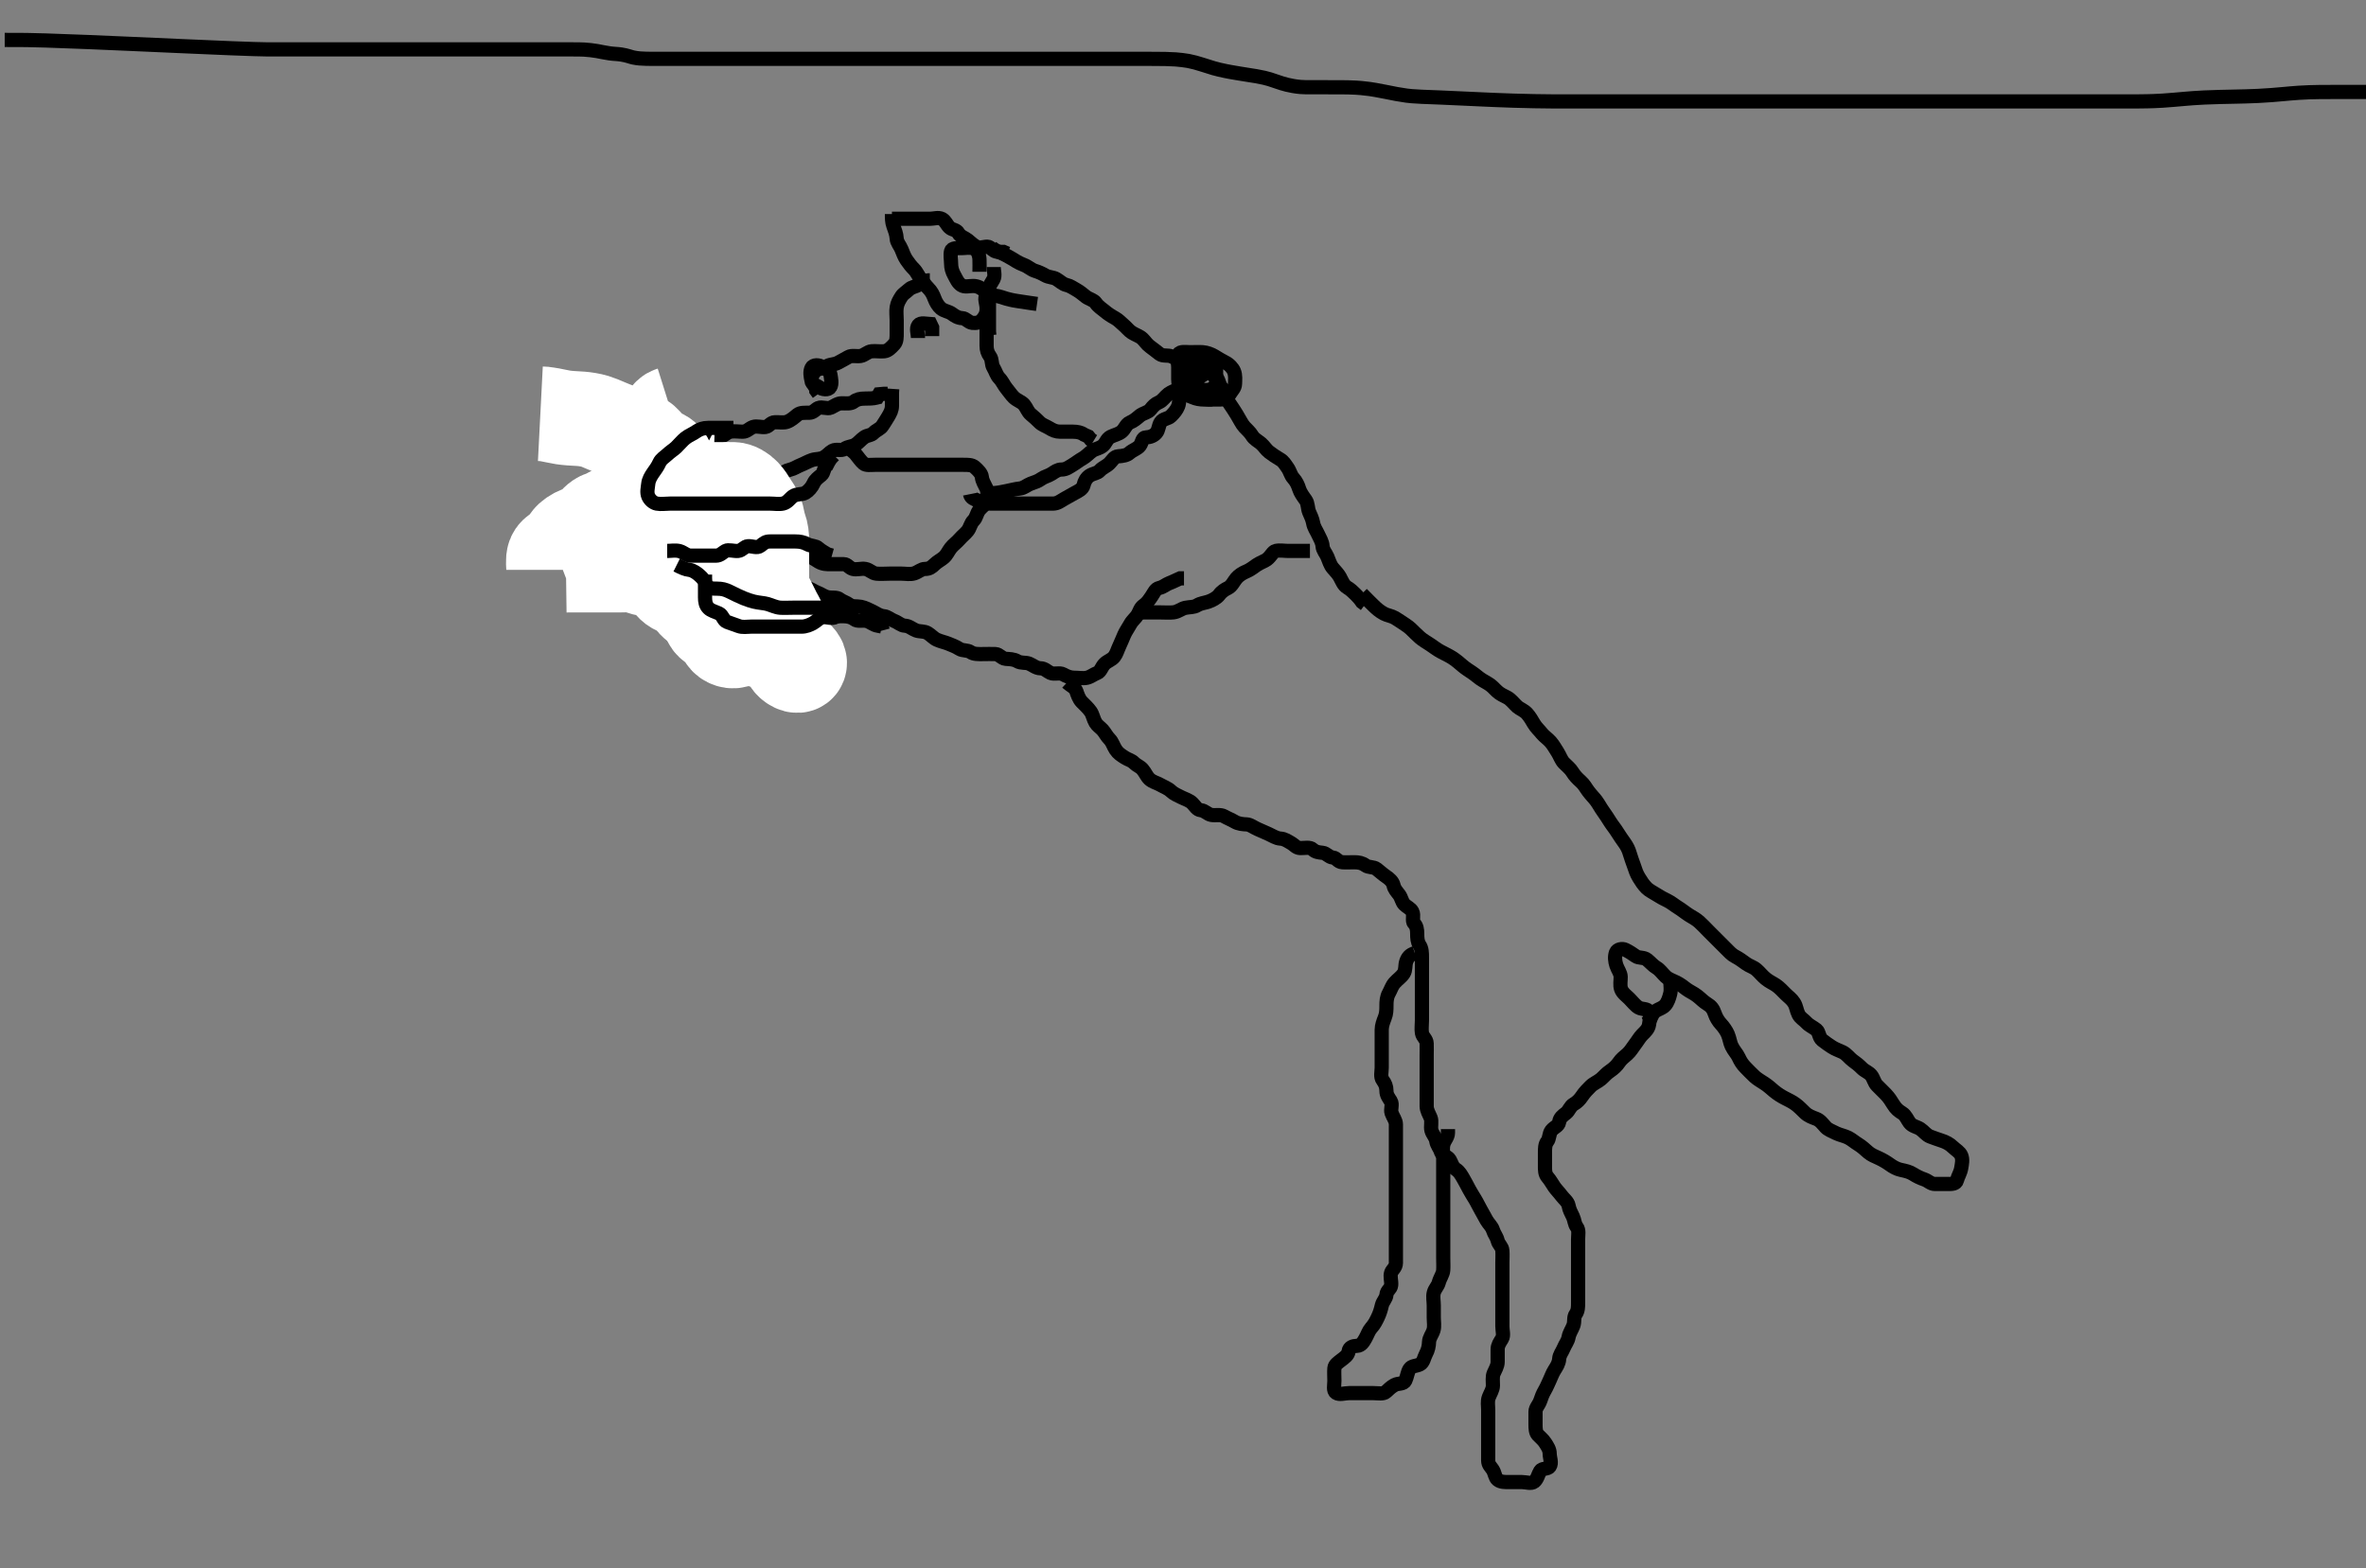 <svg width="500" height="331.492" xmlns="http://www.w3.org/2000/svg" xmlns:svg="http://www.w3.org/2000/svg" xmlns:xlink="http://www.w3.org/1999/xlink">
 <rect width="100%" height="100%" fill="#808080" stroke="none"/>
 <!-- Created with SVG-edit - http://svg-edit.googlecode.com/ -->
 <g display="inline" class="layer">
  <title>Layer 1</title>
  <path t="0,178,198,213,213,229,246,246,263,279,279,296,313,346,403,467,483,513,529,546,613,628,659,660,696,732,762,795,818,859,878,912,929,945,962,995,996,1012,1028,1046,1063,1095,1114,1114,1129,1145,1162,1178,1227,1245,1246,1278,1295,1328,1346,1362,1378,1412,1428,1445,1462,1463,1478,1513,1528,1529,1549,1578,1595,1612,1628,1659,1668,1728,1755,1779,1803,1828,1867,1923,1979,2045,2147,2195,2267,2284,2395,2435,2479,2539,2627,2676,2715,2732,2763,2812,2879,2923,2955,3028,3067,3099,3145,3172,3259,3323,3347,3429,3483,3545,3627,3662,3746,3812,3828,3929,3978,4011,4095,4179,4236,4261,4345,4411,4451,4523,4535,4619,4661,4707,4747,4795,4811,4867,4895,4923,4979,4996,5043,5099,5129,5156,5195,5212,5259,5315,5348,5446,5513,5547,5587,5628,5661,5695,5731,5745,5778,5795,5812,5845,5878,5895,5912,5913,5946,5963,5995,6029,6046,6062,6079,6096,6130,6154,6170,6187,6204,6221,6237,6291,6291,6324,6341,6379,6411,6429,6468,6485,6511,6563,6595,6613,6614,6645,6664,6695,6732,6763,6803,6859,6908,6940,6995,7035,7054,7099,7146,7178,7198,7245,7278,7328,7361,7381,7412,7461,7499,7532,7561,7582,7627,7647,7668,7699,7719,7740,7765,7795,7816,7838,7863,7884,7884,7910,7947,7968,7990,8013,8034,8056,8078,8101,8145,8211,8234,8257,8279,8323,8362,8395,8428,8478,8516,8547,8579,8602,8643,8666,8689,8712,8811,8891,8947,9027,9062,9115,9213,9228,9307,9345,9539,9587,9679,9763,9819,9847,9899,9932,9988,10044,10084,10259,10284,10361,10419,10459,10508,10544,10595,10628,10667,10722,10761,10803,10844,10878,10903,10928,10978,11003,11027,11067,11092,11117,11143,11168,11198,11228,11228,11253,11299,11339,11365,11411,11436,11462,11495,11521,11595,11620,11646,11672,11698,11746,11747,11795,11821,11866,11867,11892,11929,11962,12003,12044,12070,12095,12121,12148,12183,12208,12234,12267,12328,12366,12404,12494,12547,12579,12661,12761,12803,12828,12867,12892,12929,12954,12980,13011,13066,13114,13140,13167,13244,13278,13304,13330,13357,13394,13395,13421,13448,13478,13507,13509,13537,13537,13564,13590,13591,13630,13655,13684,13710,13711,13739,13767,13804,13805,13832,13860,13895,13923,13951,13979,14008,14036,14037,14078,14079,14196,14225,14268,14296,14325,14353,14395,14396,14424,14462,14463,14519,14550,14583,14628,14629,14657,14686,14715,14743,14780,14846,14944,14995,14996,15024,15053,15115,15144,15144,15174,15204,15234,15263,15264,15293,15324,15324,15354,15355,15385,15417,15418,15448,15448,15479,15509,15512,15543,15574,15575,15605,15606,15637,15669,15670,15701,15702,15733,15764,15765,15796,15797,15828,15860,15861,15893,15925,15926,15958,15959,15991,15992,16025,16026,16027,16060,16061,16062,16094,16095,16129,16130,16131,16164,16165,16200,16235,16236,16270,16304,16305,16306,16340,16341,16376,16411,16412,16447,16448,16483,16484,16550,16551,16591,16592,16593,16632,16633,16634,16673,16674,16712,16713,16752,16792,16832,16833,16873,16913,16952,17029,17076,17148,17188,17245,17286,17326,17327,17368,17427,17467,17508,17550,17591,17592,17633,17674,17715,17716,17757,17758,17798,17839,17880,17921,17966,18007,18049,18050,18091,18132,18133,18174,18175,18217,18261,18262,18304,18345,18396,18468,18513,18564,18604,18645,18686,18687,18728,18729,18770,18811,18812,18853,18900,18964,19005,19061,19102,19161,19162,19203,19246,19297,19346,19386,19428,19469,19515,19557,19599,19600,19642,19643,19685,19727,19728,19729,19772,19814,19815,19858,19900,19901,19943,19945,19987,19988,20031,20074,20075,20121,20164,20165,20216,20258,20259,20301,20302,20346,20388,20389,20390,20432,20475,20476,20477,20519,20562,20604,20605,20649,20650,20693,20694,20736,20737,20738,20782,20783,20826,20827,20870,20871,20914,20915,20958,20959,21003,21004,21047,21049,21091,21092,21136,21137,21180,21182,21226,21227,21228,21272,21274,21275,21318,21319,21362,21405,21407,21449,21493,21495,21540,21584,21628,21670,21672,21715,21759,21760,21804,21847,21890,21892,21935,21937,21980,22023,22025,22026,22069,22113,22114,22158,22202,22204,22205,22252,22253,22298,22299,22343,22345,22346,22390,22391,22392,22437,22438,22482,22483,22484,22529,22530,22574,22576,22621,22622,22668,22714,22715,22761,22763,22809,22810,22856,22903,22904,22950,22951,22953,22999,23000,23100,23101" d="M225.494,144.24C226.199,144.888 227.186,145.248 227.469,146.101C227.678,146.733 228.004,147.729 228.594,148.34C229.184,148.951 229.945,149.614 230.494,150.407C230.925,151.028 231.08,152.005 231.515,152.74C231.891,153.376 232.505,153.73 232.994,154.261C233.495,154.805 233.847,155.593 234.494,156.24C235.069,156.815 235.291,157.698 235.78,158.439C236.306,159.237 236.923,159.609 237.716,160.119C238.448,160.59 239.076,160.651 239.661,161.24C240.224,161.808 240.912,161.986 241.437,162.593C242.034,163.283 242.308,164.094 242.92,164.666C243.558,165.261 244.464,165.455 245.094,165.815C245.959,166.309 246.804,166.578 247.469,167.215C248.082,167.802 248.903,168.12 249.694,168.524C250.353,168.86 251.33,169.119 251.973,169.761C252.614,170.4 252.924,171.142 253.778,171.24C254.671,171.343 255.174,172.096 256.015,172.24C256.871,172.387 257.923,172.084 258.693,172.524C259.477,172.973 260.158,173.211 260.93,173.666C261.712,174.126 262.595,174.204 263.494,174.24C264.196,174.269 264.909,174.863 265.78,175.242C266.554,175.578 267.31,175.919 268.094,176.266C268.912,176.627 269.692,177.187 270.594,177.24C271.493,177.293 272.125,177.776 272.884,178.204C273.517,178.562 273.93,179.222 274.794,179.24C275.693,179.259 276.831,178.97 277.409,179.524C277.971,180.063 278.599,180.151 279.494,180.24C280.34,180.324 280.779,181.152 281.661,181.24C282.493,181.323 282.71,182.179 283.661,182.24C284.493,182.293 285.41,182.24 286.199,182.24C287.137,182.24 287.875,182.391 288.547,182.888C289.236,183.396 290.268,183.157 290.92,183.666C291.619,184.211 292.209,184.769 292.92,185.251C293.601,185.713 294.308,186.296 294.494,187.119C294.68,187.94 295.144,188.388 295.661,189.073C296.187,189.771 296.224,190.577 296.778,191.155C297.318,191.717 298.105,191.975 298.458,192.666C298.881,193.492 298.318,194.656 298.847,195.183C299.366,195.699 299.494,196.462 299.494,197.324C299.494,198.24 299.541,199.085 299.994,199.761C300.491,200.502 300.494,201.462 300.494,202.324C300.494,203.24 300.494,204.119 300.494,204.956C300.494,205.888 300.494,206.74 300.494,207.666C300.494,208.593 300.494,209.462 300.494,210.324C300.494,211.24 300.494,212.119 300.494,212.956C300.494,213.851 300.494,214.719 300.494,215.666C300.494,216.593 300.353,217.473 300.494,218.324C300.638,219.191 301.466,219.592 301.494,220.524C301.521,221.406 301.494,222.293 301.494,223.188C301.494,224.073 301.494,224.888 301.494,225.815C301.494,226.74 301.494,227.593 301.494,228.524C301.494,229.407 301.494,230.293 301.494,231.188C301.494,232.042 301.489,232.883 301.494,233.815C301.5,234.676 301.995,235.459 302.328,236.24C302.648,236.992 302.293,238.099 302.494,238.888C302.714,239.747 303.387,240.31 303.505,241.091C303.657,242.097 304.282,242.623 304.496,243.439C304.706,244.241 305.915,244.34 306.373,245.119C306.753,245.764 306.911,246.658 307.693,247.156C308.421,247.62 308.82,248.387 309.21,249.042C309.649,249.777 310.031,250.558 310.494,251.407C310.878,252.11 311.279,252.748 311.716,253.462C312.201,254.254 312.465,254.904 312.92,255.676C313.381,256.458 313.738,257.189 314.142,257.883C314.612,258.691 315.248,259.184 315.493,259.956C315.775,260.846 316.265,261.308 316.494,262.204C316.714,263.062 317.433,263.455 317.494,264.324C317.558,265.238 317.494,266.041 317.494,266.955C317.494,267.888 317.494,268.74 317.494,269.676C317.494,270.536 317.494,271.462 317.494,272.324C317.494,273.24 317.494,274.041 317.494,274.955C317.494,275.888 317.494,276.74 317.494,277.666C317.494,278.593 317.494,279.462 317.494,280.324C317.494,281.24 317.833,282.272 317.409,282.956C316.914,283.756 316.494,284.34 316.494,285.188C316.494,286.074 316.505,286.945 316.494,287.84C316.484,288.74 315.994,289.459 315.661,290.24C315.341,290.992 315.505,291.94 315.494,292.84C315.484,293.74 314.951,294.443 314.616,295.34C314.298,296.191 314.494,297.119 314.494,297.945C314.494,298.883 314.494,299.74 314.494,300.676C314.494,301.54 314.494,302.439 314.494,303.324C314.494,304.24 314.494,305.119 314.494,305.956C314.494,306.888 314.494,307.74 314.494,308.666C314.494,309.593 315.033,309.965 315.437,310.593C315.942,311.378 315.897,312.24 316.494,312.74C317.119,313.263 318.069,313.24 318.92,313.24C319.847,313.24 320.778,313.24 321.661,313.24C322.52,313.24 323.583,313.659 324.21,313.155C324.919,312.585 325.031,311.643 325.499,310.888C325.889,310.256 327.108,310.548 327.494,309.956C328.007,309.171 327.494,308.156 327.494,307.265C327.494,306.362 327.031,305.697 326.547,304.945C326.102,304.254 325.539,303.846 324.994,303.261C324.533,302.765 324.494,301.945 324.494,301.019C324.494,300.156 324.494,299.24 324.494,298.362C324.494,297.524 325.191,296.961 325.494,296.074C325.781,295.235 326.002,294.631 326.437,293.883C326.862,293.154 327.119,292.496 327.473,291.74C327.836,290.968 328.057,290.284 328.49,289.593C328.912,288.919 329.433,288.146 329.494,287.24C329.556,286.326 330.102,285.772 330.437,284.945C330.775,284.111 331.336,283.471 331.49,282.597C331.643,281.732 332.184,281.007 332.49,280.188C332.821,279.3 332.507,278.416 332.994,277.74C333.508,277.028 333.494,276.156 333.494,275.24C333.494,274.362 333.494,273.536 333.494,272.64C333.494,271.761 333.494,270.798 333.494,269.945C333.494,269.019 333.494,268.156 333.494,267.24C333.494,266.44 333.494,265.526 333.494,264.593C333.494,263.74 333.494,262.804 333.494,261.94C333.494,261.04 333.74,260.007 333.21,259.324C332.726,258.7 332.756,257.882 332.409,257.156C332.024,256.35 331.649,255.725 331.484,254.804C331.34,254.007 330.5,253.391 329.994,252.719C329.456,252.005 328.893,251.455 328.494,250.888C327.979,250.154 327.623,249.443 327.069,248.815C326.449,248.111 326.494,247.215 326.494,246.324C326.494,245.536 326.494,244.597 326.494,243.666C326.494,242.815 326.482,241.874 326.994,241.24C327.469,240.653 327.335,239.613 327.851,238.945C328.428,238.197 329.353,238.016 329.494,237.14C329.641,236.237 330.203,235.832 330.973,235.24C331.583,234.772 331.798,233.802 332.594,233.361C333.258,232.995 333.872,232.365 334.294,231.723C334.865,230.856 335.594,230.14 336.137,229.597C336.779,228.956 337.644,228.655 338.328,228.073C339.067,227.443 339.396,226.936 340.252,226.362C340.981,225.872 341.692,225.216 342.137,224.54C342.609,223.824 343.225,223.389 343.884,222.804C344.577,222.189 344.983,221.429 345.469,220.804C346.049,220.058 346.494,219.24 347.058,218.676C347.716,218.019 348.346,217.47 348.49,216.54C348.622,215.686 348.821,214.742 348.484,213.851C348.207,213.122 347.028,213.375 346.294,212.955C345.608,212.561 345.015,211.761 344.328,211.073C343.778,210.524 342.878,209.897 342.58,209.042C342.297,208.231 342.512,207.24 342.494,206.44C342.476,205.64 341.876,204.93 341.58,204.04C341.294,203.183 341.187,202.16 341.496,201.324C341.762,200.604 342.827,200.408 343.494,200.74C344.384,201.184 344.947,201.571 345.661,202.073C346.356,202.562 347.349,202.25 348.094,202.851C348.748,203.378 349.371,204.122 350.062,204.526C350.787,204.948 351.319,205.748 351.937,206.34C352.605,206.98 353.494,207.24 354.273,207.63C355.161,208.073 355.829,208.631 356.381,209.042C357.114,209.587 357.891,209.872 358.737,210.54C359.547,211.179 359.998,211.713 360.794,212.192C361.598,212.676 362.046,213.234 362.373,214.219C362.639,215.021 363.118,215.828 363.694,216.442C364.206,216.987 364.838,217.871 365.137,218.588C365.503,219.464 365.621,220.424 365.93,221.066C366.432,222.106 367.054,222.676 367.41,223.44C367.812,224.302 368.198,224.941 368.894,225.64C369.493,226.241 370.07,226.866 370.799,227.54C371.361,228.061 372.168,228.518 372.899,228.997C373.714,229.532 374.282,230.08 374.894,230.588C375.679,231.238 376.491,231.726 377.094,232.039C378.089,232.555 378.721,232.837 379.494,233.407C380.113,233.863 380.829,234.596 381.473,235.219C382.076,235.802 382.931,236.134 383.815,236.462C384.665,236.776 385.187,237.547 385.828,238.24C386.283,238.733 387.09,239.054 388.09,239.536C388.832,239.893 389.793,240.053 390.594,240.462C391.321,240.832 391.985,241.429 392.669,241.84C393.481,242.327 394.153,242.98 394.803,243.54C395.432,244.081 396.268,244.431 397.015,244.761C397.817,245.115 398.809,245.723 399.258,246.055C400.093,246.671 400.892,247.08 401.694,247.255C402.692,247.473 403.51,247.636 404.325,248.156C404.999,248.586 405.845,249.004 406.633,249.266C407.482,249.547 408.015,250.23 408.884,250.24C409.851,250.252 410.693,250.24 411.661,250.24C412.52,250.24 413.358,250.228 413.551,249.478C413.786,248.57 414.277,247.926 414.458,246.887C414.608,246.031 414.82,245.071 414.473,244.24C414.146,243.457 413.299,243.036 412.694,242.44C411.999,241.756 411.174,241.346 410.328,241.073C409.654,240.857 408.636,240.487 407.905,240.215C407.067,239.903 406.532,239.071 405.79,238.593C405.081,238.137 404.109,238.043 403.547,237.288C403.035,236.6 402.748,235.729 401.994,235.261C401.241,234.794 400.674,234.366 400.094,233.415C399.679,232.733 399.209,231.983 398.494,231.24C398.004,230.73 397.296,230.042 396.661,229.407C396.069,228.815 395.948,227.881 395.409,227.242C394.878,226.611 394.073,226.371 393.509,225.804C392.831,225.123 392.277,224.688 391.516,224.14C390.875,223.679 390.282,222.799 389.394,222.362C388.74,222.039 387.84,221.758 387.105,221.266C386.436,220.818 385.76,220.374 385.069,219.815C384.39,219.266 384.44,218.13 383.884,217.676C383.131,217.062 382.364,216.784 381.778,216.156C381.136,215.468 380.465,215.17 380.069,214.39C379.657,213.576 379.633,212.728 379.137,211.94C378.631,211.136 377.994,210.74 377.294,210.04C376.694,209.44 376.12,208.792 375.328,208.24C374.695,207.8 373.933,207.5 373.13,206.84C372.346,206.195 371.937,205.594 371.194,204.945C370.53,204.363 369.704,204.179 369.01,203.672C368.281,203.14 367.483,202.556 366.696,202.157C365.958,201.784 365.294,201.04 364.794,200.54C364.094,199.84 363.394,199.14 362.894,198.64C362.194,197.94 361.494,197.24 360.994,196.74C360.294,196.04 359.725,195.407 359.084,194.84C358.36,194.201 357.651,193.869 356.978,193.44C356.095,192.877 355.332,192.233 354.669,191.84C353.983,191.433 353.191,190.745 352.394,190.362C351.543,189.952 350.882,189.594 350.01,189.04C349.337,188.612 348.477,188.182 347.994,187.698C347.263,186.966 346.823,186.249 346.356,185.491C345.8,184.59 345.609,183.885 345.273,182.919C345.032,182.226 344.656,181.251 344.442,180.488C344.185,179.573 343.825,178.869 343.294,178.124C342.824,177.465 342.206,176.58 341.894,176.066C341.316,175.111 340.767,174.506 340.294,173.756C339.869,173.081 339.273,172.14 338.794,171.488C338.269,170.772 337.893,170.005 337.328,169.24C336.869,168.619 336.284,168.068 335.661,167.24C335.086,166.475 334.81,165.826 334.012,165.125C333.403,164.592 332.714,163.885 332.273,163.14C331.88,162.478 331.085,161.849 330.494,161.24C329.921,160.649 329.616,159.674 329.142,158.945C328.659,158.202 328.254,157.449 327.693,156.808C327.1,156.13 326.337,155.64 325.894,155.091C325.257,154.3 324.62,153.753 324.137,152.936C323.765,152.306 323.317,151.498 322.694,150.81C322.078,150.128 321.159,149.814 320.669,149.379C319.957,148.746 319.346,147.856 318.494,147.407C317.845,147.065 316.971,146.701 316.328,146.073C315.666,145.428 315.198,144.87 314.378,144.408C313.648,143.997 312.842,143.524 312.284,143.055C311.502,142.398 310.684,141.882 310.094,141.488C309.279,140.941 308.71,140.396 308.094,139.893C307.118,139.095 306.498,138.754 305.494,138.24C304.901,137.936 304.127,137.576 303.247,136.94C302.591,136.466 301.83,135.959 301.147,135.54C300.366,135.061 299.695,134.44 299.094,133.84C298.394,133.141 297.885,132.601 297.01,132.04C296.339,131.609 295.576,131.051 294.799,130.597C294.022,130.144 293.149,130.066 292.473,129.698C291.453,129.143 290.89,128.597 290.33,128.066C289.65,127.418 289.015,126.761 288.394,126.14L287.78,125.526" id="svg_1" stroke-width="3" stroke="#000" fill="none"/>
  <path t="25569,25683,25792,25792,25810,25810,25810,25810,25810,25811,25829,25829,25844,25861,25879,25895,25911,25928,25946,25962,25979,25994,25995,26028,26051,26075,26094,26111,26147,26178,26179,26195,26211,26228,26244,26261,26278,26294,26311,26328,26329,26344,26362,26379,26379,26394,26423,26433,26445,26462,26479,26511,26528,26544,26562,26578,26594,26595,26611,26629,26661,26687,26741,26796,26852,26880,26924,27152" d="M257.494,81.24C257.515,82.24 258.09,82.856 258.552,83.468C259.278,84.432 259.55,84.857 260.16,85.767C260.476,86.239 260.798,86.704 261.357,87.62C262.028,88.721 262.429,89.617 262.994,90.24C263.517,90.817 264.164,91.35 264.578,92.041C265.054,92.837 265.883,93.216 266.494,93.74C267.141,94.294 267.533,95.026 268.2,95.536C268.866,96.045 269.711,96.627 270.494,97.074C271.274,97.518 271.596,98.172 272.069,98.815C272.598,99.534 272.762,100.456 273.296,101.04C273.953,101.76 274.308,102.564 274.551,103.35C274.796,104.14 275.411,104.969 275.92,105.676C276.45,106.413 276.313,107.394 276.661,108.24C276.937,108.911 277.344,109.653 277.499,110.54C277.661,111.469 278.143,112.068 278.547,112.94C278.932,113.772 279.436,114.54 279.494,115.439C279.55,116.293 280.163,116.878 280.505,117.676C280.871,118.53 281.08,119.39 281.661,120.074C282.228,120.74 282.784,121.297 283.142,121.94C283.616,122.793 283.898,123.68 284.693,124.156C285.384,124.57 285.861,125.034 286.437,125.593C286.963,126.103 287.458,126.665 287.847,127.245L288.494,127.74" id="svg_2" stroke-width="3" stroke="#000" fill="none"/>
  <path t="29066,29227,29323,29323,29335,29335,29335,29335,29335,29345,29362,29379,29413,29428,29475,29495,29529,29546,29546,29579,29595,29635,29645,29678,29695,29712,29747,29795,29812,29843,29844,29861,29878,29895,29911,29928,29961,29978,30003,30027,30045,30078,30099,30123,30162,30179,30211,30228,30245,30261,30278,30299,30331,30346,30361,30379,30411,30443,30461,30499,30571,30595,30645,30696,30711,30811,31385,31418,31435,31446,31491" d="M209.494,52.24C210.105,52.815 210.829,53.154 211.636,53.495C212.5,53.86 213.205,54.298 213.994,54.74C214.393,54.964 215.103,55.514 216.352,55.984C217.296,56.339 217.878,56.978 218.716,57.24C219.539,57.498 220.163,57.787 220.847,58.183C221.656,58.651 222.523,58.566 223.209,58.956C224.007,59.41 224.552,60.05 225.41,60.24C226.196,60.414 226.799,60.892 227.547,61.297C228.284,61.697 228.894,62.284 229.515,62.74C230.174,63.224 231.153,63.412 231.577,64.041C232.095,64.811 232.854,65.247 233.52,65.815C234.082,66.294 234.812,66.777 235.661,67.24C236.364,67.624 236.897,68.24 237.494,68.74C238.119,69.263 238.508,69.848 239.199,70.293C239.951,70.777 240.861,71.034 241.437,71.593C241.963,72.103 242.369,72.78 243.015,73.24C243.708,73.734 244.418,74.328 245.069,74.815C245.782,75.348 246.855,75.001 247.578,75.326C248.342,75.668 249.148,76.174 249.884,76.665C250.611,77.152 251.613,76.885 252.328,77.407C252.982,77.885 253.725,77.939 254.494,78.261C255.231,78.569 255.937,79.018 256.716,79.462C257.468,79.89 257.53,80.851 257.92,81.63L258.494,82.326" id="svg_3" stroke-width="3" stroke="#000" fill="none"/>
  <path t="33323,33428,33428,33528,33557,33557,33557,33557,33587,33587,33651,33661,33694,33732,33732,33778,33811,33851,33875,33911,33928,33979,34011,34028,34061,34078,34095,34111,34131,34145,34162,34178,34197,34211,34228,34245,34261,34279,34279,34295,34311,34331,34346,34379,34379,34411,34429,34446,34447,34462,34479,34512,34512,34528,34546,34562,34579,34579,34595,34611,34629,34646,34683,34724,34763,34923" d="M207.494,104.24C208.494,104.24 209.297,104.289 210.238,104.204C211.166,104.121 211.829,103.959 212.585,103.815C213.357,103.668 214.65,103.329 215.529,103.245C216.406,103.16 217.005,102.534 217.778,102.24C218.618,101.921 219.33,101.746 220.069,101.204C220.695,100.746 221.499,100.606 222.21,100.155C222.948,99.687 223.52,99.24 224.296,99.24C225.328,99.24 225.958,98.683 226.716,98.24C227.412,97.833 227.97,97.345 228.794,96.888C229.537,96.475 230.067,95.832 230.778,95.326C231.444,94.851 232.329,94.806 233.058,94.215C233.709,93.688 233.865,92.741 234.694,92.324C235.544,91.898 236.325,91.808 237.058,91.215C237.709,90.689 237.957,89.645 238.79,89.297C239.62,88.951 240.16,88.469 240.851,87.888C241.548,87.302 242.628,87.201 243.137,86.536C243.655,85.858 244.172,85.333 244.937,85.019C245.683,84.712 246.231,83.785 246.93,83.266C247.592,82.774 248.521,82.478 249.194,82.188C250.036,81.825 250.868,81.446 251.693,80.956C252.415,80.528 253.142,80.24 253.53,79.665L254.21,79.242L254.551,78.593" id="svg_4" stroke-width="3" stroke="#000" fill="none"/>
  <path t="38405,38594,38692,38711,38712,38712,38763,38794,38811,38844,38883,38931,39011,39029,39061,39099,39111,39144,39161,39179,39228,39259,39299,39339,39394,39459,39479,39495,39547,39579,39612,39651,39707" d="M188.494,46.24C189.373,46.24 190.177,46.24 191.037,46.24C191.973,46.24 192.641,46.24 193.778,46.24C194.716,46.24 195.578,46.24 196.469,46.24C197.373,46.24 198.309,45.876 199.069,46.276C199.821,46.672 200.034,47.487 200.661,48.074C201.282,48.654 202.104,48.493 202.53,49.266C202.952,50.029 203.907,50.266 204.494,50.74C205.129,51.252 205.761,51.932 206.578,52.239C207.436,52.561 208.551,51.803 209.21,52.326C209.897,52.87 210.199,53.24 211.137,53.24L212.069,53.24L212.847,53.593" id="svg_5" stroke-width="3" stroke="#000" fill="none"/>
  <path t="40847,41112,41217,41244,41245,41261,41307,41328,41345,41378,41395,41411,41431,41475,41512,41527,41578,41618,41651,41683,41694,41730,41794,41818,41850,41882,41923,41947,41994,42018,42035,42077,42111,42144,42160,42266,42342,42411,42477,42561,42758,42795,42907,42955,43058,43388,43435,43462,43515,43529,43563,43595,43629,43662,43695,43715,43747,43787,43819,43859,43879,43912,43929,43962,43979,43995,44011,44029,44045,44062,44079,44115,44115,44187,44211,44230,44262,44262,44299,44315,44339,44379,44395,44411,44483,44499,44560,44619,44644,44679,44715,44857,44873,44873,44978,45155,45178" d="M188.494,45.24C188.494,46.119 188.484,46.902 188.778,47.724C189.093,48.606 189.446,49.478 189.494,50.407C189.539,51.265 190.177,51.872 190.505,52.676C190.811,53.426 191.113,54.284 191.58,54.956C192.116,55.729 192.531,56.276 193.142,56.888C193.779,57.525 194.08,58.39 194.661,59.074C195.227,59.739 195.579,60.325 196.142,60.888C196.847,61.593 197.192,62.293 197.494,63.119C197.768,63.868 198.274,64.705 198.847,65.183C199.547,65.768 200.458,65.802 201.142,66.297C201.782,66.761 202.442,67.209 203.328,67.24C204.143,67.269 204.649,68.156 205.494,68.24C206.406,68.33 207.062,68.137 207.551,67.593C208.176,66.899 208.494,66.24 208.494,65.362C208.494,64.524 209.458,62.702 208.494,62.702C207.903,62.702 208.494,64.215 208.494,65.074C208.494,65.956 208.494,66.815 208.494,67.74C208.494,68.593 208.494,69.524 208.494,70.462C208.494,71.293 208.494,72.215 208.494,73.074C208.494,73.956 208.711,74.637 209.21,75.324C209.727,76.035 209.481,76.964 209.92,77.676C210.395,78.448 210.58,79.323 211.199,79.945C211.791,80.539 212.166,81.469 212.716,82.119C213.273,82.778 213.659,83.409 214.21,83.956C214.928,84.668 215.898,84.902 216.409,85.524C216.991,86.234 217.16,87.011 217.851,87.593C218.548,88.178 219.131,88.697 219.661,89.24C220.221,89.814 221.002,90.025 221.716,90.462C222.509,90.947 223.142,91.24 224.069,91.24C224.994,91.24 225.851,91.24 226.79,91.24C227.661,91.24 228.494,91.407 229.137,91.888L229.994,92.261L230.49,92.888L231.069,93.24" id="svg_6" stroke-width="3" stroke="#000" fill="none"/>
  <path t="78992,79178,79270,79300,79301,79310,79327,79394,79443,79475,79511,79554,79577,79634,79660,79690,79727,79760,79778,79810,79843,79860,79893,79927,79943,79986,80018,80043,80082,80138,80160,80210,80259,80290,80376,80403,80451,80507,80641,80675,80777,80810,80931,81009,81076,81114,81226,81315,81315,81428,81460,81483,81593,81626,81626,81711,81726,81771,81850,81882,81923,81956,82027,82059,82098,82114,82138,82210,82226,82258,82293,82322,82362,82393,82410,82443,82482,82522,82546,82595,82595,82618,82650,82690,82714,82755,82835,82836,82905,82975,83046,83046,83046,83117,83189,83189,83189,83261,83261,83355,83426,83498,83570,83641,83642,83709,83767,83767,83826,83884,83885,83944,84001,84002,84061,84061,84121,84122,84181,84241,84241,84299,84300,84354,84409,84464,84526,84580,84665,84736,84802,84857,85194,85294,85295,85373,85406,85427,85427,85459,85471,85499,85516,85560,85594,85610,85627,85660,85699,85711,85743,85761,85793,85827,85859,85915,85939,85977,86034,86059,86107,86131,86177,86211,86243,86275,86299,86347,86418,86490,86510,86562,86602,86634,86690,86723,86743,86778,86809,86859,86876,86893,86926,86943,86959,86976,87010,87027,87043,87059,87099,87126,87143,87178,87194,87235,87276,87293,87323,87335,87378,87396,87443,87475,87493,87531,87562,87579,87596,87619,87643,87644,87660,87693,87710,87727,87744,87761,87793,87810,87843,87874,87899,87926,87959,87979,88002,88027,88066,88109,88154,88177,88226,88250,88306,88320,88344,88360,88409,88445,88478,88497,88528,88564,88620,88676,88739,88758,88781,88801,88820,88852,88871,88897,88928,88947,88978,88979,88997,89016,89052,89070,89100,89119,89147,89166,89197,89229,89250,89269,89288,89307,89308,89333,89352,89370,89388,89406,89427,89445,89462,89480,89516,89547" d="M179.494,94.24C179.494,95.119 180.256,95.302 180.794,95.946C181.36,96.622 181.87,97.416 182.493,97.956C183.028,98.42 184.015,98.24 184.884,98.24C185.847,98.24 186.716,98.24 187.578,98.24C188.494,98.24 189.373,98.24 190.21,98.24C191.142,98.24 192.015,98.24 192.884,98.24C193.847,98.24 194.716,98.24 195.578,98.24C196.494,98.24 197.373,98.24 198.21,98.24C199.142,98.24 199.994,98.24 200.92,98.24C201.847,98.24 202.716,98.24 203.578,98.24C204.494,98.24 205.401,98.208 205.994,98.74C206.696,99.37 207.41,100.06 207.494,100.815C207.596,101.735 208.053,102.335 208.437,103.188C208.802,103.997 208.69,104.908 208.494,105.815C208.314,106.65 207.428,107.136 206.92,107.815C206.388,108.525 206.328,109.407 205.778,109.956C205.069,110.666 205.04,111.526 204.473,112.219C203.946,112.865 203.371,113.275 202.847,113.883C202.193,114.641 201.442,115.146 200.92,115.815C200.41,116.467 200.107,117.255 199.469,117.815C198.879,118.332 198.112,118.685 197.505,119.276C196.879,119.886 196.394,120.24 195.53,120.24C194.661,120.24 194.054,120.927 193.199,121.183C192.31,121.449 191.442,121.24 190.52,121.24C189.661,121.24 188.778,121.24 187.92,121.24C186.994,121.24 186.133,121.329 185.199,121.24C184.316,121.156 183.836,120.43 182.894,120.251C182.031,120.086 181.036,120.476 180.21,120.239C179.44,120.018 179.052,119.24 178.345,119.24C177.389,119.24 176.453,119.247 175.494,119.24C174.705,119.235 173.929,119.254 172.994,118.719C172.282,118.312 171.662,117.833 170.893,117.44C169.904,116.935 169.182,116.48 168.251,116.297C167.409,116.132 166.575,116.109 165.848,115.665C165.076,115.195 164.266,115.355 163.251,114.888C162.437,114.512 161.684,114.341 160.858,114.204C159.987,114.059 159.359,113.521 158.251,113.297C157.409,113.127 156.609,113.24 155.658,113.24C154.893,113.24 153.899,113.24 153.151,113.24C152.12,113.24 151.164,113.332 150.32,113.204C149.358,113.059 148.845,112.43 147.894,112.251C147.01,112.084 146.105,112.24 145.209,112.24C144.296,112.241 143.752,112.866 142.994,113.219C142.217,113.582 140.774,112.914 140.53,113.665C140.284,114.425 141.617,114.628 142.251,115.34C142.855,116.017 143.448,116.482 144.194,116.888C144.955,117.301 145.911,117.331 146.52,117.815C147.154,118.319 148.171,118.186 148.851,118.593C149.633,119.06 150.494,119.24 151.373,119.24C152.199,119.24 153.194,119.144 153.847,119.593C154.63,120.131 155.442,120.24 156.296,120.24C157.137,120.24 157.761,120.932 158.578,121.239C159.436,121.561 160.403,121.017 161.21,121.24C162.007,121.461 162.661,122.24 163.547,122.24C164.442,122.24 165.353,122.039 166.142,122.24C167.001,122.46 167.578,123.239 168.494,123.24C169.373,123.241 169.546,124.096 170.442,124.24C171.316,124.381 171.892,124.937 172.716,125.24C173.529,125.539 174.089,126.06 174.994,126.24C175.831,126.406 176.839,126.155 177.469,126.665C178.062,127.146 178.866,127.313 179.52,127.815C180.153,128.301 181.075,128.082 181.93,128.251C182.842,128.43 183.566,128.849 184.41,129.242C185.121,129.572 185.796,130.158 186.79,130.24C187.58,130.306 188.21,130.956 188.994,131.24C189.778,131.524 190.44,132.212 191.199,132.24C192.136,132.276 192.761,132.932 193.578,133.239C194.412,133.552 195.287,133.339 196.058,133.815C196.771,134.254 197.304,134.904 198.015,135.219C198.911,135.617 199.713,135.741 200.494,136.073C201.246,136.394 201.923,136.611 202.716,137.119C203.462,137.597 204.401,137.339 205.105,137.815C205.826,138.302 206.78,138.24 207.694,138.24C208.594,138.24 209.495,138.196 210.373,138.24C211.214,138.283 211.649,139.156 212.52,139.24C213.292,139.314 214.203,139.282 214.973,139.74C215.788,140.224 216.726,139.947 217.52,140.276C218.255,140.581 218.973,141.228 219.851,141.24C220.79,141.254 221.296,141.91 221.994,142.219C222.841,142.594 223.922,142.086 224.693,142.524C225.423,142.939 226.142,143.24 226.994,143.24C227.92,143.24 228.869,143.435 229.716,143.24C230.502,143.059 231.072,142.539 231.884,142.23C232.6,141.956 232.778,140.956 233.442,140.293C233.994,139.74 234.965,139.446 235.458,138.815C235.973,138.155 236.138,137.409 236.547,136.54C236.93,135.727 237.228,134.949 237.58,134.156C237.919,133.391 238.429,132.708 238.847,131.94C239.305,131.099 240.001,130.631 240.437,129.883C240.862,129.154 240.951,128.477 241.693,127.955C242.475,127.405 242.835,126.793 243.373,126.019C243.858,125.321 244.152,124.445 244.994,124.261C245.864,124.071 246.373,123.528 247.105,123.251C247.998,122.913 248.547,122.593 249.373,122.24L250.21,122.24" id="svg_12" stroke-width="3" stroke="#000" fill="none"/>
  <path t="90704,91011,91037,91077,91107,91115,91161,91161,91177,91194,91210,91227,91244,91260,91277,91310,91327,91344,91360,91378,91394,91427,91444,91444,91483,91494,91531,91579,91635,91660,91707,91716,91763,91810,91827,91861,91907,91944,91987,92011,92036,92067,92099,92115,92127,92156,92194,92211,92259,92327,92342,92361,92394,92412" d="M148.494,118.24C148.494,119.119 148.307,119.984 148.53,120.851C148.747,121.694 149.445,122.326 149.494,123.24C149.538,124.044 150.156,124.719 150.884,125.215C151.549,125.668 151.987,126.426 152.578,126.956C153.178,127.495 154.024,127.886 154.851,128.245C155.666,128.597 156.547,128.905 157.328,129.24C158.005,129.531 158.788,130.212 159.661,130.24C160.494,130.267 161.294,130.24 162.328,130.24C163.142,130.24 164.069,130.24 164.92,130.24C165.847,130.24 166.778,130.24 167.661,130.24C168.547,130.24 169.442,130.24 170.328,130.24C171.142,130.24 172.069,130.24 172.92,130.24C173.847,130.24 174.778,130.24 175.661,130.24C176.547,130.24 177.442,130.24 178.328,130.24C179.105,130.24 179.924,130.414 180.547,130.888C181.262,131.431 182.223,131.027 183.137,131.24C183.913,131.421 184.594,132.119 185.494,132.24L186.328,132.407L186.551,133.236" id="svg_13" stroke-width="3" stroke="#000" fill="none"/>
  <path t="94474,94715,94756,94795,94894,94939,94979,95027,95083,95139,95178,95309,95393,95474,95556,95638,95638,95715,95781,95781,95846,95846,95876,95909,95969,95993,96034,96043,96090,96110,96110,96147,96160,96187,96211,96244,96260,96277,96310,96343,96359,96393,96426,96450,96466,96506,96543,96559,96586,96626,96650,96690,96700,96746,96776,96810,96826,96858,96890,96946,96986,97026,97043,97098,97146,97176,97193,97209,97226,97243,97259,97293,97314,97328,97343,97393,97409,97443,97459,97498,97546,97559,97593,97626,97643,97659,97682,97730,97762,97810,97874,97915,97994,98138" d="M147.494,109.24C146.661,109.407 146.437,110.238 145.547,110.24C144.661,110.242 143.847,110.24 142.92,110.24C141.994,110.24 141.142,110.24 140.21,110.24C139.328,110.24 138.399,110.419 137.693,110.155C136.826,109.83 136.592,108.806 136.142,107.936C135.827,107.327 135.512,106.415 135.494,105.407C135.48,104.615 135.494,103.756 135.494,102.893C135.494,101.887 135.494,101.019 135.494,100.074C135.494,99.215 135.92,98.72 136.493,98.155C137.08,97.576 137.526,96.919 138.209,96.524C138.938,96.103 139.495,95.449 140.296,95.242C141.112,95.029 141.649,94.324 142.494,94.24C143.405,94.15 144.023,94.099 144.551,93.593C145.146,93.024 146.237,93.428 147.105,93.204C147.948,92.987 148.578,92.241 149.494,92.24C150.373,92.24 151.199,92.252 152.137,92.24C152.995,92.23 153.49,91.421 154.328,91.24C155.123,91.069 156.069,91.243 156.994,91.24C157.847,91.238 158.37,90.508 159.142,90.245C159.949,89.969 160.929,90.368 161.778,90.24C162.52,90.128 162.846,89.269 163.778,89.24C164.661,89.213 165.587,89.399 166.296,89.155C167.181,88.85 167.904,88.164 168.52,87.665C169.149,87.155 170.105,87.246 170.994,87.24C171.884,87.235 172.311,86.513 172.93,86.24C173.717,85.893 174.852,86.501 175.578,86.155C176.384,85.77 177.015,85.24 177.884,85.24C178.778,85.24 179.811,85.391 180.442,84.888C181.053,84.399 181.79,84.24 182.78,84.24C183.594,84.24 184.52,84.24 185.373,84.019L185.778,83.326L186.716,83.24L187.578,83.24" id="svg_14" stroke-width="3" stroke="#000" fill="none"/>
  <path t="99305,99626,99642,99677,99710,99744,99802,99835,99860,99877,99914,99927,99979,100010,100027,100060,100077,100094,100110,100127,100160,100177,100194,100227,100244,100260,100278,100294,100315,100316,100355,100365,100395,100411,100427,100452,100477,100507,100508,100527,100560,100577,100595,100595,100611,100627,100660,100677,100699,100744,100787,100798,100875,100939,100971,100982,101075,101143,101186,101210,101274,101285,101338,101360,101434,101474,101554,101610,101643,101759,101827,101850,101910,101946,102010,102077,102123" d="M137.494,96.24C137.494,97.041 137.553,98.05 138.409,98.24C139.196,98.415 139.642,98.89 140.328,99.407C141.026,99.933 141.602,100.123 142.52,100.24C143.394,100.352 143.58,101.24 144.494,101.24C145.373,101.241 145.924,101.611 146.716,102.119C147.462,102.597 148.442,102.24 149.296,102.24C150.137,102.24 151.015,102.24 151.994,102.24C152.884,102.24 153.78,102.24 154.694,102.24C155.594,102.24 156.494,102.24 157.328,102.24C158.2,102.24 158.926,102.246 159.93,102.24C160.884,102.235 161.371,101.523 162.105,101.251C162.939,100.941 163.73,100.774 164.594,100.362C165.447,99.954 166.031,99.482 166.973,99.261C167.824,99.062 168.439,98.591 169.204,98.293C169.967,97.995 170.701,97.545 171.578,97.242C172.444,96.942 173.274,97.118 174.094,96.665C174.865,96.24 175.27,95.634 175.92,95.276C176.733,94.829 177.852,95.352 178.442,94.888C179.098,94.37 180.002,94.435 180.716,94.019C181.463,93.583 181.886,92.928 182.661,92.407C183.345,91.946 184.064,92.062 184.58,91.524C185.209,90.868 186.063,90.662 186.496,89.956C186.914,89.273 187.272,88.798 187.716,88.019C188.144,87.267 188.494,86.665 188.494,85.74C188.494,84.815 188.494,83.956 188.494,83.019L188.551,82.188" id="svg_15" stroke-width="3" stroke="#000" fill="none"/>
  <path t="104492,104693,104726,104744,104777,104826,104844,104898,104915,104994,105077,105077,105127,105193,105261,105326,105378,105451,105560,105611,105676,105723,105794,105827,105851,105894,105930,105986,106026,106026,106043,106076,106114,106143,106162,106186,106218,106251,106277,106294,106355,106413,106477,106593,107067,107132,107164,107278,107476,107628,107841,107911,107955,107994,108019,108051,108091,108100,108194,108311,108378,108419,108483,108518,108540,108563,108611,108629" d="M196.494,59.24C195.473,59.24 194.949,59.689 194.21,60.155C193.46,60.628 192.685,60.619 192.069,61.204C191.563,61.684 190.848,62.097 190.494,62.666C190.058,63.367 189.639,64.01 189.496,64.955C189.356,65.877 189.494,66.74 189.494,67.665C189.494,68.593 189.494,69.462 189.494,70.407C189.494,71.266 189.516,72.176 188.994,72.74C188.302,73.489 187.674,74.156 186.884,74.24C186.02,74.332 185.065,74.16 184.21,74.24C183.316,74.324 182.726,75.092 181.851,75.236C181.006,75.375 179.987,75.045 179.273,75.462C178.47,75.93 177.865,76.24 177.094,76.665C176.274,77.118 175.157,76.97 174.58,77.524C174.017,78.063 173.223,77.712 172.515,78.261C171.811,78.807 171.486,79.52 171.494,80.462C171.502,81.243 172.426,81.342 173.069,81.815C173.784,82.34 175.055,82.507 175.458,81.815C175.891,81.072 175.611,80.011 175.494,79.156C175.383,78.339 174.509,78.034 173.847,77.593C173.079,77.081 171.871,77.025 171.515,77.74C171.103,78.569 171.296,79.548 171.496,80.439C171.676,81.246 172.458,81.676 172.499,82.536L172.994,83.219" id="svg_16" stroke-width="3" stroke="#000" fill="none"/>
  <path t="128008,128285,128306,128333,128365,128397,128412,128445,128471,128528,128528,128578,128621,128693" d="M352.994,207.44C352.994,208.319 353.177,209.171 352.958,210.04C352.741,210.903 352.451,211.827 351.909,212.439C351.327,213.096 350.552,213.226 349.796,213.726C349.187,214.128 348.942,215.14 348.473,215.919L347.699,216.383" id="svg_17" stroke-width="3" stroke="#000" fill="none"/>
  <path t="144838,145004,145004,145030,145031,145069,145095,145113,145113,145177,145213,145213,145260,145327,145378,145444,145485,145485,145591,145591,145685,145743,145781,145828,145899,145957,146013,146013,146048,146117,146145,146209,146262,146279,146317,146377,146393,146452,146510,146551,146589,146615,146615,146653,146709,146728,146745,146765,146782,146797,146823,146845,146895,146917,146957,146984,147012,147029,147061,147087,147117,147145,147181,147207,147237,147264,147279,147296,147312,147328,147345,147381,147407,147437,147463,147464,147509,147528,147546,147562,147578,147612,147645,147664,147680,147725,147745,147773,147805,147861,147897,147957,147989,148015,148015,148061,148101,148101,148141,148161,148181,148228,148255,148293,148325,148427,148463,148463,148802,148845,148960,149090,149160,149305,149321,149490,149576,149620,149661,149726,149765,149796,149843,149877,149903,149973,149999,150037,150063,150094,150173,150230,150230,150278,150278,150325,150458,150511,150548,150581,150581,150612,150629,150676,150710,150728,150793,150829,150861,150878,150901,150948,150978,150997,150997,151012,151044,151061,151062,151080,151111,151128,151128,151157,151178,151195,151213,151230,151230,151261,151316,151344,151361,151381,151411,151438,151461,151461,151493,151511,151529,151556,151589,151612,151668,151695,151713,151730,151778,151796,151813,151836,151862,151863,151885,151917,151957,151988,152015,152016" d="M298.994,201.44C297.994,201.774 297.491,202.257 297.161,203.274C296.908,204.055 297.099,205.028 296.637,205.74C296.12,206.538 295.382,206.959 294.71,207.726C294.116,208.403 293.94,209.139 293.494,209.94C293.05,210.739 292.994,211.64 292.994,212.54C292.994,213.44 292.988,214.216 292.642,215.088C292.324,215.89 291.994,216.797 291.994,217.64C291.994,218.54 291.994,219.44 291.994,220.356C291.994,221.202 291.994,222.093 291.994,222.956C291.994,223.899 291.994,224.797 291.994,225.64C291.994,226.54 291.672,227.594 292.216,228.319C292.698,228.962 292.994,229.64 292.994,230.54C292.994,231.44 293.44,231.988 293.909,232.726C294.348,233.417 293.813,234.481 294.08,235.24C294.38,236.096 294.994,236.797 294.994,237.64C294.994,238.54 294.994,239.44 294.994,240.388C294.994,241.145 294.994,242.04 294.994,242.94C294.994,243.84 294.994,244.74 294.994,245.64C294.994,246.54 294.994,247.44 294.994,248.388C294.994,249.145 294.994,250.04 294.994,250.94C294.994,251.919 294.994,252.797 294.994,253.64C294.994,254.54 294.994,255.44 294.994,256.388C294.994,257.145 294.994,258.04 294.994,258.94C294.994,259.919 294.994,260.797 294.994,261.64C294.994,262.54 294.994,263.44 294.994,264.24C294.994,265.14 295.004,266.04 294.994,266.94C294.984,267.919 294.22,268.319 293.994,268.961C293.703,269.791 294.086,270.745 293.994,271.639C293.911,272.453 293.068,272.724 292.994,273.639C292.926,274.492 292.236,274.987 292.015,275.919C291.813,276.774 291.585,277.567 291.161,278.44C290.84,279.1 290.47,279.896 289.773,280.662C289.26,281.225 289.004,282.058 288.569,282.84C288.114,283.659 287.639,284.411 286.794,284.44C285.895,284.471 285.124,284.73 284.994,285.607C284.87,286.448 284.172,286.887 283.43,287.466C282.806,287.952 282.055,288.433 281.994,289.145C281.918,290.037 281.994,290.94 281.994,291.829C281.994,292.797 281.669,293.92 282.351,294.383C283.05,294.857 284.193,294.44 285.047,294.44C285.796,294.44 286.694,294.44 287.594,294.44C288.558,294.44 289.43,294.44 290.294,294.44C291.194,294.44 292.357,294.693 292.909,294.156C293.468,293.613 294.017,293.103 294.709,292.724C295.499,292.293 296.588,292.614 296.985,291.793C297.366,291.006 297.427,290.045 297.873,289.34C298.335,288.611 299.239,288.777 300.077,288.355C300.825,287.978 300.929,286.908 301.347,286.14C301.805,285.299 301.969,284.44 301.994,283.639C302.023,282.739 302.68,282.018 302.937,281.145C303.184,280.307 302.994,279.34 302.994,278.44C302.994,277.64 302.994,276.725 302.994,275.899C302.994,274.956 302.771,274.063 302.999,273.202C303.218,272.373 303.841,271.855 304.047,271.088C304.327,270.047 304.933,269.347 304.994,268.466C305.049,267.68 304.994,266.788 304.994,265.924C304.994,264.982 304.994,264.004 304.994,263.14C304.994,262.24 304.994,261.34 304.994,260.455C304.994,259.579 304.994,258.607 304.994,257.851C304.994,256.94 304.994,256.04 304.994,255.14C304.994,254.24 304.994,253.34 304.994,252.466C304.994,251.639 304.994,250.74 304.994,249.84C304.994,248.961 304.994,248.004 304.994,247.14C304.994,246.24 304.994,245.34 304.994,244.44C304.994,243.64 304.808,242.713 305.03,241.84C305.247,240.987 305.993,240.356 305.994,239.44L305.994,238.64" id="svg_19" stroke-width="3" stroke="#000" fill="none"/>
  <path t="171252,171292,171359,171360,171378,171410,171425,171426,171443,171443,171466,171466,171476,171476,171492,171538,171538,171559,171579,171593,171610,171625,171642,171660,171660,171660,171683,171683,171693,171726,171726,171743,171743,171760,171761,171761,171777,171777,171793,171810,171826,171843,171843,171860,171860,171893,171910,171926,171944,171975,171993,172010,172010,172026,172043,172044,172060,172061,172076,172077,172093,172094,172110,172110,172126,172143,172143,172160,172176,172209,172210,172226,172243,172268,172292,172293,172309,172325,172370,172371,172394,172395,172411,172435,172435,172467,172468,172499,172526,172543,172563,172563,172579,172619,172644,172659,172676,172693,172826,172844,172860,172877,172893,172893,172924,172924,172960,172977,172978,172978,172994,172994,172994,173010,173011,173011,173027,173027,173028,173043,173060,173061,173077,173078,173078,173093,173110,173111,173127,173143,173144,173160,173160,173177,173178,173193,173228,173228,173268,173300,173327,173342,173359,173360,173376,173377,173377,173392,173410,173426,173442,173443,173459,173476,173492,173515,173542,173587,173610,173626,173627,173667,173692,173710,173726" d="M116.994,120.44C116.994,119.419 116.795,118.415 117.08,117.642C117.4,116.77 118.499,116.585 119.094,115.997C119.732,115.369 120.029,114.397 120.63,113.851C121.404,113.149 122.151,112.824 122.973,112.562C123.778,112.304 124.561,111.868 125.28,111.155C125.798,110.641 126.41,109.766 127.294,109.497C128.156,109.235 128.733,108.832 129.43,108.476C130.205,108.081 131.158,108.267 132.015,107.94C132.594,107.72 133.613,107.604 134.509,107.356C135.395,107.111 136.062,106.302 136.63,105.84C137.437,105.185 138.182,104.793 139.194,104.562C139.785,104.427 140.594,104.441 141.784,104.44C142.509,104.44 143.473,104.442 144.394,104.44C145.299,104.438 146.161,104.274 146.994,103.94C147.828,103.607 148.633,103.442 149.515,103.44C150.494,103.438 151.394,103.44 152.29,103.44C153.161,103.44 154.095,103.404 154.994,103.44C155.696,103.469 156.517,103.938 157.194,104.642C157.713,105.18 158.18,105.933 158.594,106.615C159.173,107.568 159.722,108.169 159.942,109.097C160.115,109.832 160.286,110.836 160.569,111.604C160.918,112.551 160.994,113.44 160.994,114.24C160.994,115.14 160.994,116.004 160.994,117.01C160.994,117.792 160.994,118.683 160.994,119.64C160.994,120.54 160.994,121.44 160.994,122.24C160.994,123.14 160.901,124.033 161.216,124.883C161.518,125.699 161.994,126.44 162.384,127.219C162.828,128.107 163.216,128.883 163.605,129.662C163.994,130.44 164.492,131.173 164.828,132.107C165.095,132.85 165.495,133.659 165.828,134.44C166.148,135.192 165.984,136.155 165.994,137.051C166.005,137.94 166.416,138.699 166.873,139.54C167.279,140.287 168.645,141.101 168.933,140.383C169.257,139.573 168.081,138.84 167.425,138.24C166.883,137.744 165.958,137.135 165.281,136.726C164.596,136.311 163.656,136.292 162.733,136.004C162.206,135.84 161.153,135.458 160.23,135.04C159.593,134.752 158.597,134.232 157.973,133.94C157.313,133.631 156.316,133.228 155.515,132.961C154.768,132.712 153.558,132.601 152.894,131.997C152.365,131.516 151.857,130.568 151.169,130.076C150.505,129.602 149.695,128.935 148.894,128.562C148.233,128.253 147.366,127.857 146.694,127.136C146.172,126.575 145.799,125.699 145.237,125.15C144.466,124.397 143.574,124.552 142.751,124.083C141.889,123.591 141.526,122.783 141.02,122.051C140.554,121.377 139.791,120.897 138.894,120.562C138.044,120.244 137.314,120.439 136.226,120.156C135.488,119.964 134.779,119.639 133.809,119.497C132.803,119.351 131.894,119.44 130.994,119.44C130.194,119.44 129.294,119.44 128.394,119.44C127.494,119.44 126.594,119.44 125.699,119.44C124.828,119.44 123.894,119.44 122.994,119.44C122.194,119.44 121.294,119.44 120.394,119.44L119.594,119.451L118.694,119.793" id="svg_20" stroke-width="20" stroke="#fff" fill="none"/>
  <path t="174959,175083,175109,175109,175109,175126,175126,175126,175126,175143,175143,175159,175176,175176,175193,175193,175209,175209,175209,175226,175243,175259,175259,175259,175276,175293,175293,175309,175309,175326,175343,175343,175343,175371,175371,175393,175409,175409,175426,175426,175444,175444,175444,175460,175460,175476,175476,175493,175493,175509,175509,175526,175543,175543,175559,175576,175593,175609,175609,175626,175760,175793,175810,175826,175826,175843,175843,175843,175859,175860,175860,175883,175883,175910,175910,175926,175943,175960,175977,175977,175993,175993,176010,176026,176043,176043,176059,176107,176108,176155,176179,176192,176211,176235,176276,176293,176310,176326,176343,176360,176360,176376,176393,176426,176443,176443,176460,176476,176493,176510,176510,176526,176526,176543,176543,176560,176560,176577,176593,176609,176610,176626,176626,176643,176643,176659,176660,176660,176675,176676,176676,176692,176693,176693,176710,176711,176711,176711,176711,176726,176726,176727,176727,176770,176770,176771" d="M141.994,87.44C141.08,87.727 140.994,88.607 140.994,89.298C140.994,90.212 141.007,91.083 140.984,92.091C140.967,92.79 141.02,93.496 140.709,94.667C140.468,95.574 139.546,96.077 139.116,96.883C138.746,97.577 138.994,98.64 138.994,99.44C138.994,100.44 138.994,101.23 138.994,101.955C138.994,103.03 138.994,103.862 138.994,104.774C138.994,105.691 138.994,106.435 138.994,107.47C138.994,108.44 139.015,109.21 139.347,110.093C139.613,110.799 139.879,111.705 140.161,112.607C140.435,113.482 140.751,114.033 140.942,115.036C141.115,115.949 141.424,116.81 142.094,117.54C142.59,118.08 143.207,118.919 143.594,119.651C144.008,120.433 144.394,121.24 144.694,121.84C145.194,122.839 145.54,123.64 146.094,124.419C146.552,125.062 147.335,125.712 147.794,126.326C148.341,127.057 148.617,127.794 148.969,128.804C149.262,129.646 149.629,130.275 150.047,131.14C150.442,131.959 151.37,132.225 152.094,132.662C152.818,133.098 152.841,134.163 153.43,134.83C154.045,135.524 155.325,135.736 155.828,135.107C156.279,134.542 156.035,133.237 155.973,132.63C155.883,131.747 155.441,130.748 155.133,130.226C154.667,129.435 153.916,128.65 153.441,127.826C152.971,127.01 152.982,126.122 152.494,125.461C152.007,124.8 151.542,124.055 150.894,123.34C150.418,122.815 150.277,121.714 149.91,121.01C149.506,120.233 148.585,120.013 147.894,119.34C147.286,118.748 146.694,118.14 145.994,117.44C145.43,116.876 144.995,116.083 144.994,115.14C144.994,114.242 144.426,113.767 144.03,113.015C143.629,112.253 143.994,111.24 143.994,110.34C143.994,109.44 143.994,108.561 143.994,107.73C143.994,106.923 143.995,105.961 143.994,105.051C143.994,104.155 143.636,103.281 143.347,102.683C142.939,101.838 143.096,100.711 142.637,100.083C142.101,99.349 141.361,98.83 141.077,97.957C140.82,97.168 140.263,96.595 139.585,96.335C138.566,95.944 138.026,95.451 137.237,94.683C136.629,94.091 136.079,93.327 135.358,92.876C134.58,92.389 133.606,92.49 132.742,92.083C132.148,91.803 131.228,91.233 130.473,90.94C129.68,90.632 128.678,90.24 127.994,89.94C127.31,89.64 126.312,89.223 125.737,89.051C124.784,88.766 123.662,88.593 122.826,88.524C121.945,88.451 121.493,88.454 120.6,88.388C119.326,88.293 118.563,88.167 117.536,87.94C116.902,87.8 115.694,87.562 115.094,87.497L114.194,87.451" id="svg_21" stroke-width="20" stroke="#fff" fill="none"/>
  <path t="179112,179891,179926,179943,179987,180011,180093,180093,180143,180163,180252,180261,180316,180332,180355,180459,180460,180483,180507,180540,180593,180636,180668,180668,180679,180792,180808,180860,180927,180942,181060,181075,181131,181181,181196,181227,181268,181324,181334,181360,181443,181493,181493,181556" d="M140.994,116.44C141.796,116.44 142.721,116.254 143.594,116.476C144.447,116.693 145.078,117.44 145.994,117.44C146.794,117.441 147.694,117.44 148.637,117.44C149.515,117.44 150.394,117.441 151.294,117.44C152.193,117.44 152.669,116.812 153.328,116.44C153.926,116.102 155.113,116.527 155.994,116.44C156.84,116.356 157.276,115.483 158.094,115.44C158.993,115.393 159.989,115.925 160.709,115.355C161.436,114.779 161.796,114.44 162.694,114.44C163.594,114.44 164.473,114.44 165.43,114.44C166.294,114.44 167.194,114.44 168.094,114.44C168.994,114.44 169.773,114.565 170.594,115.015C171.375,115.442 172.39,115.317 172.958,115.866C173.462,116.352 174.196,116.724 174.88,117.156L175.809,117.415" id="svg_22" stroke-width="3" stroke="#000" fill="none"/>
  <path t="182500,182811,182852,182877,182877,182915,182955,182977,183092,183162,183211,183293,183293,183360,183377,183404,183436,183492,183510,183510,183527,183548,183564,183580,183612,183627,183643,183660,183677,183693,183731,183760,183788,183820,183844,183860,183892,183924,183956,183988,184010,184036,184036,184059,184108,184127,184127,184144,184160,184188,184243,184324,184324" d="M142.994,119.44C143.994,119.94 144.827,120.351 145.7,120.445C146.427,120.522 147.277,121.112 147.873,121.662C148.508,122.246 148.994,122.726 148.994,123.639C148.994,124.493 148.994,125.44 148.994,126.24C148.994,127.14 149.114,127.91 149.71,128.524C150.252,129.082 151.079,129.252 151.973,129.662C152.716,130.002 152.862,131.145 153.605,131.429C154.436,131.748 155.198,131.983 156.094,132.319C156.945,132.637 157.796,132.44 158.694,132.44C159.594,132.44 160.473,132.44 161.43,132.44C162.294,132.44 163.194,132.44 164.094,132.44C164.994,132.44 165.796,132.44 166.694,132.44C167.594,132.44 168.494,132.442 169.394,132.44C170.294,132.438 171.146,132.08 171.794,131.724C172.59,131.287 173.149,130.524 173.994,130.44C174.79,130.361 175.818,130.853 176.637,130.383C177.325,129.989 177.881,129.442 178.82,129.44L179.51,129.44" id="svg_23" stroke-width="3" stroke="#000" fill="none"/>
  <path t="186499,186651,186651,186675,186699,186699,186710,186726,186726,186726,186744,186744,186760,186760,186760,186760,186777,186777,186793,186793,186810,186825,186876,186907,186925,186955,187059,187092,187109,187139,187158,187175,187196,187211,187235,187330,187356,187442,187492" d="M148.994,121.44C148.994,122.44 148.896,123.418 149.641,124.004C150.354,124.566 151.174,124.344 152.242,124.445C153.171,124.533 153.833,124.87 154.596,125.242C155.399,125.633 156.221,126.062 157.161,126.44C157.94,126.754 158.763,127.027 159.31,127.155C160.526,127.439 161.403,127.438 162.194,127.662C162.991,127.886 163.967,128.379 164.873,128.44C165.697,128.496 166.594,128.44 167.494,128.44C168.384,128.44 169.28,128.44 170.194,128.44C171.094,128.44 171.994,128.44 172.873,128.44C173.699,128.44 174.594,128.44 175.494,128.44C176.384,128.44 177.28,128.44 178.194,128.44L179.094,128.44L179.994,128.44" id="svg_24" stroke-width="3" stroke="#000" fill="none"/>
  <path t="189787,190003,190043,190093,190093,190148,190179,190243,190309,190309,190331,190331,190410,190411,190434,190458,190459,190476,190492,190559,190579,190579,190592,190619,190659,190714,190779,190779,190811,190859,190955,190977,190993,191010,191027,191043,191077,191093,191110,191127,191163,191180,191180,191193,191210,191243,191260,191284,191310,191332,191348,191348,191364,191380,191443,191460,191476,191508,191547,191572,191572,191604,191644,191676,191693,191744,191744,191777,191804,191853,191853,191885,191910,191991,191991,192075,192094,192124,192164,192196,192243,192483" d="M154.994,90.44C153.994,90.44 153.077,90.44 152.284,90.44C151.477,90.44 150.515,90.438 149.605,90.44C148.637,90.442 147.805,90.743 147.237,91.145C146.364,91.762 145.633,91.979 144.828,92.607C144.228,93.074 143.607,93.853 142.894,94.54C142.403,95.013 141.593,95.511 140.999,96.088C140.528,96.545 139.721,96.972 139.351,97.792C138.966,98.647 138.493,99.255 138.015,99.94C137.533,100.631 137.079,101.428 136.996,102.24C136.903,103.135 136.636,104.084 137.015,104.94C137.324,105.638 138.038,106.294 138.796,106.439C139.678,106.607 140.637,106.44 141.515,106.44C142.394,106.44 143.294,106.44 144.29,106.44C145.161,106.44 145.994,106.44 146.794,106.44C147.694,106.44 148.637,106.44 149.515,106.44C150.394,106.44 151.294,106.44 152.194,106.44C153.094,106.44 153.994,106.44 154.794,106.44C155.694,106.44 156.637,106.44 157.515,106.44C158.394,106.44 159.294,106.44 160.29,106.44C161.161,106.44 161.994,106.44 162.794,106.44C163.694,106.44 164.617,106.623 165.494,106.419C166.46,106.196 166.912,105.337 167.594,104.876C168.416,104.322 169.46,104.575 170.194,104.155C170.881,103.761 171.555,102.983 171.942,102.14C172.294,101.372 172.858,100.983 173.569,100.404C174.181,99.905 174.03,98.876 174.71,98.356L175.078,97.639L175.569,96.876L176.216,96.219" id="svg_25" stroke-width="3" stroke="#000" fill="none"/>
  <path t="198399,198667,198667,198758,198811,199078,199189,199290,199341,199457" d="M193.994,71.44C193.994,70.44 193.529,69.461 194.08,68.726C194.542,68.109 195.694,68.44 196.637,68.497L196.993,69.242L196.994,70.14L196.994,71.04" id="svg_26" stroke-width="3" stroke="#000" fill="none"/>
  <path t="203939,204196,204196,204243,204243,204259,204359,204396,204421,204445,204460,204484,204517,204543,204572,204610,204635,204660,204676,204693,204717,204717,204727,204748,204793,204860,204885,204916,204916,204927,204964,204980,205028,205053,205077,205093,205110,205140,205172,205193,205212,205260,205260,205316,205327,205327,205347,205393,205435,205459,205476,205493,205516,205571,205595,205610,205651,205683,205707,205707,205760,205811,205827,205875,205915,206026,206026,206060,206075,206115,206270" d="M204.994,104.44C205.161,105.274 205.89,105.501 206.82,105.866C207.517,106.139 208.452,106.43 209.351,106.44C210.294,106.451 211.194,106.44 212.094,106.44C212.942,106.44 213.796,106.44 214.694,106.44C215.594,106.44 216.473,106.44 217.351,106.44C218.294,106.44 219.194,106.44 220.094,106.44C220.946,106.44 221.856,106.452 222.512,106.44C223.548,106.422 224.143,105.868 224.91,105.439C225.594,105.056 226.347,104.609 227.194,104.156C227.846,103.808 228.804,103.383 228.994,102.524C229.169,101.739 229.602,100.958 230.28,100.526C231.053,100.032 231.902,100.055 232.42,99.466C232.979,98.828 233.832,98.558 234.473,97.919C235.117,97.279 235.431,96.506 236.289,96.445C237.277,96.374 238.118,96.247 238.694,95.736C239.427,95.085 240.458,94.822 240.909,94.155C241.423,93.395 241.35,92.469 242.193,92.44C243.078,92.41 243.832,92.097 244.347,91.493C244.898,90.846 244.811,89.944 245.28,89.242C245.81,88.446 246.83,88.561 247.473,87.919C248.114,87.28 248.677,86.622 248.984,85.83C249.297,85.019 249.097,84.069 249.515,83.44C250.108,82.547 250.91,82.156 251.347,81.493L251.994,80.94" id="svg_27" stroke-width="3" stroke="#000" fill="none"/>
  <path t="207469,207811,207811,207843,207925,207971,208025,208041,208092,208139,208179,208195,208305,208403,208426,208443,208459,208483,208483,208516,208579,208593,208609,208626,208642,208659,208675,208693,208693,208709,208726,208726,208743,208779,208779,208795,208795,208809,208843,208875,208899,208978,209012,209026,209059,209076,209076,209092,209092,209126,209142,209142,209159,209175,209176,209192,209209,209226,209242,209259,209276,209291,209309,209326,209342,209359,209376,209391,209392,209409,209425,209476,209514,209539,209559,209575,209619,209643,209659,209676,209709,209709,209725,209742,209956,210072,210072,210109" d="M253.994,73.44C253.994,74.44 254.235,75.272 253.994,76.155C253.774,76.963 253.037,77.637 252.994,78.54C252.952,79.439 252.994,80.356 252.994,81.145C252.994,82.04 252.762,82.971 252.994,83.83C253.179,84.512 254.294,84.44 255.194,84.44C256.094,84.44 256.994,84.44 257.794,84.44C258.637,84.44 259.457,84.027 259.91,83.242C260.313,82.543 260.976,82.005 260.994,81.145C261.013,80.271 261.142,79.368 260.773,78.462C260.5,77.791 259.782,76.999 258.894,76.562C258.24,76.239 257.487,75.784 256.661,75.274C256.011,74.872 255.022,74.502 254.196,74.442C253.354,74.379 252.384,74.44 251.494,74.44C250.594,74.44 249.425,74.186 249.03,74.876C248.603,75.623 248.994,76.662 248.994,77.607C248.994,78.266 248.983,79.274 248.994,80.154C249.005,80.982 249.19,81.976 249.605,82.579C250.185,83.421 251.172,83.581 251.973,83.94C252.763,84.294 253.605,84.44 254.494,84.44C255.394,84.44 256.563,84.695 256.958,84.004C257.388,83.254 256.994,82.24 256.994,81.34C256.994,80.415 256.997,79.639 256.994,78.683C256.992,77.792 257.045,76.771 256.193,76.443C255.353,76.119 254.697,75.78 253.796,75.526C252.944,75.285 252.143,75.854 251.43,76.466C250.82,76.99 250.994,78.04 250.994,78.94C250.994,79.83 251.213,80.664 251.796,81.242C252.392,81.832 253.194,82.355 254.094,82.44L254.994,82.44L255.794,82.355L256.558,81.83" id="svg_28" stroke-width="3" stroke="#000" fill="none"/>
  <path t="214306,214476,214515,214526,214542,214587,214610,214635,214667,214691,214725,214742,214792,214811,214834,214866,214899,214899" d="M209.994,56.44C209.994,57.242 210.357,58.237 209.958,59.004C209.563,59.764 208.994,60.388 208.994,61.145C208.994,62.04 208.994,62.94 208.994,63.919C208.994,64.797 208.994,65.64 208.994,66.54C208.994,67.44 208.994,68.388 208.994,69.202L208.999,70.088L209.08,70.871" id="svg_29" stroke-width="3" stroke="#000" fill="none"/>
  <path t="215587,215715,215764,215809,215809,215892,215915,215993,216058,216058,216156,216204,216308,216332,216376,216451,216526,216571,216571,216611,216659,216742,216792,216835,216859,216914,216991,217246,217246,217279,217279,217292,217292,217292,217298,217299,217299,217299,217299,217299,217299,217299" d="M206.994,57.44C206.994,56.44 207.034,55.677 206.99,54.788C206.947,53.921 206.566,52.798 205.796,52.526C204.88,52.201 203.994,52.44 203.194,52.44C202.294,52.44 201.179,52.368 200.994,53.051C200.762,53.909 200.994,54.84 200.994,55.736C200.994,56.607 201.229,57.398 201.642,58.14C202.1,58.965 202.382,59.751 203.161,60.274C203.867,60.747 204.873,60.423 205.71,60.44C206.606,60.458 207.403,60.867 208.094,61.54C208.644,62.076 209.442,62.386 210.216,62.476C211.206,62.592 211.85,62.905 212.737,63.145C213.984,63.481 214.522,63.545 215.102,63.64C216.377,63.85 217.057,63.94 217.75,64.04L218.45,64.14L219.146,64.24" id="svg_30" stroke-width="3" stroke="#000" fill="none"/>
  <path t="222051,222172,222187,222198,222228,222245,222261,222278,222294,222294,222310,222310,222327,222360,222360,222377,222394,222395,222410,222411,222427,222428,222443,222459,222459,222476,222476,222494,222494,222509,222509,222526,222543,222576,222593,222593,222593,222609,222609,222659,222675,222693,222708,222756,222769,222782,222782,222811" d="M239.994,129.44C240.994,129.44 241.796,129.44 242.694,129.44C243.594,129.44 244.494,129.44 245.394,129.44C246.299,129.44 247.166,129.514 247.994,129.419C248.987,129.306 249.644,128.64 250.515,128.461C251.458,128.267 252.285,128.384 252.994,127.94C253.709,127.493 254.427,127.471 255.393,127.155C256.183,126.896 257.204,126.325 257.633,125.74C258.201,124.964 258.9,124.571 259.512,124.271C260.324,123.872 260.724,122.869 261.299,122.197C261.822,121.587 262.624,121.093 263.342,120.797C264.321,120.393 264.914,119.837 265.557,119.419C266.451,118.837 267.253,118.604 267.708,118.255C268.672,117.514 268.943,116.587 269.605,116.44C270.473,116.248 271.394,116.44 272.29,116.44C273.216,116.44 274.094,116.44 274.994,116.44L275.794,116.44L276.828,116.44" id="svg_31" stroke-width="3" stroke="#000" fill="none"/>
  <path t="224851,224907,224993,224993,224993,224993,224993,224993,224993,224993,224993,225009,225009,225009,225009,225009,225009,225009,225009,225009,225026,225026,225026,225026,225026,225026,225026,225026,225026,225042,225042,225042,225042,225042,225042,225042,225042,225043,225058,225058,225058,225058,225058,225058,225058,225059,225059,225075,225075,225075,225075,225075,225075,225075,225075,225076,225092,225092,225092,225092,225092,225092,225093,225093,225093,225108,225108,225108,225108,225108,225108,225109,225109,225109,225126,225126,225126,225127,225127,225127,225127,225127,225127,225142,225142,225142,225142,225143,225143,225143,225143,225143,225158,225158,225158,225158,225159,225159,225159,225159,225159,225175,225175,225175,225176,225176,225176,225176,225176,225177,225192,225193,225193,225193,225193,225193,225208,225209,225209,225226,225226,225226,225242,225242,225242,225243,225258,225258,225258,225275,225275,225275,225292,225292,225292,225308,225308,225309,225309,225309,225325,225325,225325,225326,225342,225342,225342,225343,225358,225358,225359,225375,225375,225376,225376,225392,225393,225393,225393,225393,225408,225409,225409,225409,225410,225410,225425,225425,225426,225426,225426,225442,225442,225442,225443,225443,225458,225458,225458,225459,225475,225475,225475,225476,225476,225493,225494,225494,225494,225510,225510,225511,225511,225525,225525,225526,225526,225542,225542,225543,225543,225543,225544,225558,225558,225559,225559,225575,225576,225576,225576,225577,225592,225593,225593,225593,225608,225609,225609,225610,225610,225626,225626,225626,225627,225627,225642,225642,225643,225643,225643,225658,225658,225659,225675,225675,225675,225676,225692,225692,225693,225724,225725,225725,225726,225726,225726,225741,225742,225742,225743,225743,225744,225744,225744,225757,225758,225758,225759,225759,225759,225774,225775,225775,225776,225776,225791,225792,225793,225793,225793,225794,225794,225807,225808,225809,225809,225809,225810,225810,225811,225824,225825,225825,225826,225826,225827,225842,225842,225843,225843,225843,225844,225844,225857,225858,225858,225859,225859,225860,225874,225875,225875,225876,225892,225893,225894,225894,225907,225908,225908,225909,225924,225925,225926,225926,225926,225927,225941,225942,225942,225943,225943,225944,225945,225957,225958,225959,225959,225960,225960,225961,225961,225962,226025,226025,226026,226026,226027,226027,226028,226028,226058,226059,226059,226060,226060,226061,226061,226062,226062,226092,226093,226094,226094,226095,226095,226096,226097,226097,226125,226126,226126,226127,226128,226128,226129,226129,226130,226158,226159,226160,226160,226161,226161,226162,226163,226163,226192,226193,226194,226194,226195,226195,226196,226197,226197,226226,226226,226227,226227,226228,226229,226229,226230,226230,226244,226245,226245,226246,226247,226247,226248,226249,226249,226262,226263,226264,226265,226266,226267,226267,226268,226269,226282,226283,226284,226284,226285,226286,226286,226287,226288,226301,226302,226303,226303,226304,226305,226306,226306,226307,226321,226322,226322,226323,226324,226324,226325,226326,226326,226340,226341,226342,226343,226344,226344,226345,226346,226346,226361,226362,226363,226363,226364,226365,226365,226366,226367,226428,226429,226430,226431,226432,226433,226433,226434,226435,226495,226496,226497,226498,226499,226500,226501,226501,226502,226564,226565,226566,226567,226568,226570,226571,226572,226572,226634,226635,226636,226637,226638,226639,226639,226640,226641,226702,226704,226705,226706,226707,226708,226709,226709,226710,226773,226774,226775,226776,226777,226778,226779,226779,226782,226852,226853,226854,226855,226856,226857,226858,226859,226860,226928,226929,226930,226931,226931,226932,226933,226934,226934,227002,227003,227004,227005,227006,227007,227008,227009,227009,227073,227074,227075,227076,227076,227077,227079,227080,227081" d="M0.994,8.44C1.857,8.44 3.161,8.439 3.651,8.441C4.238,8.442 4.952,8.447 5.82,8.462C6.869,8.479 8.129,8.509 9.627,8.555C11.39,8.608 15.828,8.771 18.54,8.883C21.53,9.006 24.724,9.145 28.049,9.291C31.432,9.439 34.8,9.59 38.079,9.735C41.198,9.873 46.661,10.109 48.877,10.197C50.752,10.272 52.322,10.329 53.626,10.368C54.703,10.401 55.589,10.421 56.323,10.431C56.944,10.44 57.994,10.44 58.494,10.44C58.993,10.44 59.49,10.44 59.984,10.44C60.473,10.44 60.958,10.44 61.437,10.44C61.909,10.44 62.828,10.44 63.273,10.44C63.71,10.44 64.142,10.44 64.569,10.44C64.994,10.44 65.42,10.44 65.847,10.44C66.278,10.44 67.161,10.44 67.616,10.44C68.082,10.44 68.56,10.44 69.052,10.44C69.557,10.44 70.077,10.44 70.613,10.44C71.166,10.44 72.328,10.44 72.937,10.44C73.562,10.44 74.2,10.44 74.845,10.44C75.494,10.44 76.144,10.44 76.789,10.44C77.426,10.44 78.661,10.44 79.251,10.44C79.822,10.44 80.375,10.44 80.912,10.44C81.432,10.44 81.937,10.44 82.428,10.44C82.906,10.44 83.828,10.44 84.273,10.44C84.708,10.44 85.133,10.44 85.548,10.44C85.953,10.44 86.348,10.44 86.733,10.44C87.108,10.44 87.828,10.44 88.173,10.44C88.512,10.44 88.846,10.44 89.18,10.44C89.515,10.44 89.856,10.44 90.204,10.44C90.564,10.44 91.328,10.44 91.737,10.44C92.165,10.44 92.609,10.44 93.066,10.44C93.536,10.44 94.016,10.44 94.503,10.44C94.997,10.44 95.994,10.44 96.494,10.44C96.992,10.44 97.485,10.44 97.973,10.44C98.453,10.44 98.922,10.44 99.38,10.44C99.824,10.44 100.661,10.44 101.051,10.44C101.422,10.44 101.775,10.44 102.112,10.44C103.028,10.44 104.073,10.44 104.994,10.44C105.678,10.44 106.681,10.44 107.536,10.44C108.481,10.44 109.515,10.44 110.242,10.44C110.973,10.44 112.025,10.44 112.951,10.44C113.733,10.44 114.677,10.44 115.68,10.44C116.515,10.44 117.396,10.44 118.294,10.44C119.205,10.44 119.83,10.439 121.161,10.44C121.88,10.441 122.631,10.439 123.405,10.476C124.196,10.514 125.396,10.653 126.19,10.793C126.975,10.931 127.732,11.118 128.828,11.274C129.829,11.416 130.459,11.391 131.308,11.524C132.564,11.721 133.286,12.04 133.849,12.156C134.85,12.363 135.661,12.393 136.536,12.419C137.45,12.446 138.828,12.44 139.273,12.44C140.146,12.44 141.015,12.44 141.904,12.44C143.328,12.44 143.837,12.44 144.9,12.44C145.445,12.44 146.544,12.44 147.089,12.44C148.661,12.44 149.151,12.44 150.08,12.44C150.953,12.44 151.785,12.44 152.994,12.44C153.794,12.44 154.594,12.44 155.394,12.44C156.194,12.44 157.394,12.44 158.194,12.44C158.994,12.44 159.794,12.44 160.994,12.44C161.794,12.44 162.594,12.44 163.394,12.44C164.194,12.44 165.394,12.44 166.19,12.44C166.973,12.44 167.737,12.44 168.828,12.44C169.842,12.44 170.494,12.44 171.147,12.44C172.516,12.44 173.256,12.44 174.036,12.44C174.856,12.44 176.161,12.44 176.616,12.44C177.547,12.44 178.494,12.44 179.442,12.44C179.91,12.44 181.273,12.44 182.137,12.44C182.973,12.44 183.79,12.44 184.994,12.44C185.794,12.44 186.594,12.44 187.394,12.44C188.194,12.44 189.394,12.44 190.194,12.44C190.994,12.44 191.794,12.44 192.994,12.44C193.794,12.44 194.594,12.44 195.394,12.44C196.194,12.44 197.394,12.44 198.199,12.44C199.015,12.44 199.851,12.44 200.28,12.44C201.615,12.44 202.542,12.44 203.473,12.44C203.933,12.44 204.825,12.44 206.051,12.44C207.122,12.44 207.773,12.44 208.994,12.44C209.594,12.44 210.494,12.44 211.394,12.44C212.294,12.44 213.205,12.44 214.151,12.44C215.161,12.44 215.888,12.44 216.694,12.44C217.621,12.44 218.142,12.44 218.708,12.44C220.722,12.44 221.498,12.44 222.31,12.44C223.146,12.44 223.994,12.44 224.842,12.44C225.678,12.44 226.49,12.44 227.994,12.44C228.665,12.44 229.282,12.44 229.851,12.44C230.869,12.44 231.767,12.44 232.994,12.44C233.797,12.44 234.616,12.44 235.466,12.44C235.909,12.44 237.328,12.44 238.368,12.44C238.918,12.44 239.488,12.44 240.688,12.44C241.318,12.44 241.968,12.44 243.328,12.44C244.037,12.44 244.761,12.432 246.234,12.462C246.974,12.476 247.708,12.505 248.432,12.555C249.142,12.603 250.497,12.758 251.13,12.883C252.329,13.12 252.889,13.292 253.962,13.626C254.482,13.787 255.992,14.28 256.495,14.419C257.5,14.696 258.014,14.814 259.066,15.03C259.608,15.141 260.164,15.247 261.936,15.54C262.558,15.643 263.187,15.737 264.432,15.94C265.036,16.039 265.626,16.101 267.161,16.44C267.975,16.62 268.635,16.842 269.486,17.14C270.636,17.543 271.301,17.747 272.015,17.919C272.743,18.095 273.825,18.3 274.846,18.383C275.514,18.437 276.204,18.438 277.328,18.44C278.168,18.442 279.088,18.44 280.088,18.44C280.618,18.44 281.168,18.437 282.938,18.441C283.566,18.442 284.213,18.443 284.877,18.462C286.252,18.5 286.961,18.543 287.682,18.611C289.163,18.75 289.916,18.877 290.676,19.008C291.439,19.14 292.198,19.29 292.953,19.44C293.697,19.589 294.425,19.745 295.14,19.872C297.127,20.226 297.756,20.277 298.386,20.33C299.035,20.385 299.723,20.422 300.466,20.455C301.281,20.491 302.185,20.519 304.328,20.607C305.594,20.659 306.98,20.724 308.463,20.793C310.024,20.865 311.64,20.941 313.292,21.015C314.957,21.089 316.615,21.167 319.828,21.274C321.343,21.324 322.792,21.358 324.176,21.383C325.5,21.407 326.765,21.421 327.976,21.43C329.134,21.437 330.244,21.44 332.328,21.44C333.309,21.44 334.258,21.44 335.184,21.44C336.093,21.44 336.994,21.44 337.896,21.44C338.805,21.44 339.73,21.44 341.661,21.44C342.68,21.44 343.737,21.44 344.827,21.44C345.949,21.44 347.098,21.44 348.273,21.44C349.469,21.44 350.685,21.44 353.161,21.44C354.416,21.44 355.678,21.44 356.947,21.44C358.22,21.44 359.494,21.44 360.769,21.44C362.042,21.44 363.31,21.44 365.828,21.44C367.073,21.44 368.308,21.44 369.533,21.44C370.748,21.44 371.953,21.44 373.148,21.44C374.333,21.44 375.508,21.44 377.828,21.44C378.972,21.44 380.104,21.44 381.219,21.44C382.316,21.44 383.39,21.44 384.44,21.44C385.461,21.44 386.452,21.44 388.328,21.44C389.208,21.44 390.049,21.44 390.852,21.44C391.618,21.44 392.348,21.44 393.044,21.44C393.705,21.44 394.333,21.44 395.494,21.44C396.03,21.44 396.54,21.44 397.027,21.44C397.497,21.44 397.953,21.44 398.398,21.44C398.838,21.44 399.276,21.44 400.161,21.44C400.616,21.44 401.08,21.44 401.551,21.44C402.03,21.44 402.515,21.44 403.005,21.44C403.499,21.44 403.996,21.44 404.994,21.44C405.494,21.44 405.993,21.44 406.49,21.44C406.984,21.44 407.473,21.44 407.958,21.44C408.437,21.44 408.909,21.44 409.828,21.44C410.273,21.44 410.713,21.44 411.151,21.44C411.59,21.44 412.036,21.44 412.492,21.44C412.961,21.44 413.449,21.44 414.494,21.44C415.058,21.44 415.646,21.44 416.252,21.44C416.87,21.44 417.494,21.44 418.118,21.44C418.736,21.44 419.342,21.44 420.494,21.44C421.032,21.44 421.554,21.44 422.077,21.44C422.614,21.44 423.182,21.44 423.794,21.44C424.467,21.44 425.214,21.44 426.994,21.44C428.051,21.44 429.208,21.44 430.444,21.44C431.741,21.44 433.078,21.44 434.434,21.44C435.791,21.44 437.128,21.44 439.661,21.44C440.822,21.44 441.912,21.44 442.937,21.44C443.906,21.44 444.828,21.44 445.709,21.44C446.558,21.44 447.384,21.44 448.994,21.44C449.794,21.44 450.594,21.44 451.394,21.436C452.194,21.431 452.994,21.422 453.794,21.404C454.594,21.386 455.395,21.369 456.994,21.274C457.796,21.226 458.601,21.158 459.417,21.088C460.248,21.016 461.098,20.938 461.974,20.866C462.88,20.791 463.82,20.708 465.828,20.607C466.901,20.553 468.014,20.522 469.158,20.493C470.321,20.463 471.494,20.441 472.668,20.415C473.831,20.389 474.975,20.373 477.161,20.274C478.187,20.227 479.167,20.16 480.104,20.088C481.004,20.018 481.869,19.94 482.705,19.866C483.515,19.793 484.301,19.712 485.828,19.607C486.572,19.556 487.305,19.522 488.024,19.497C488.726,19.473 489.411,19.459 490.076,19.451C490.718,19.443 491.337,19.441 492.494,19.44C493.03,19.44 493.541,19.44 494.032,19.44C494.508,19.44 494.973,19.44 495.434,19.44C495.895,19.44 496.361,19.44 497.328,19.44C497.837,19.44 498.362,19.44 498.9,19.44C499.445,19.44 499.994,19.44 500.544,19.44L501.089,19.44L501.626,19.44" id="svg_32" stroke-width="3" stroke="#000" fill="none"/>
 </g>
</svg>